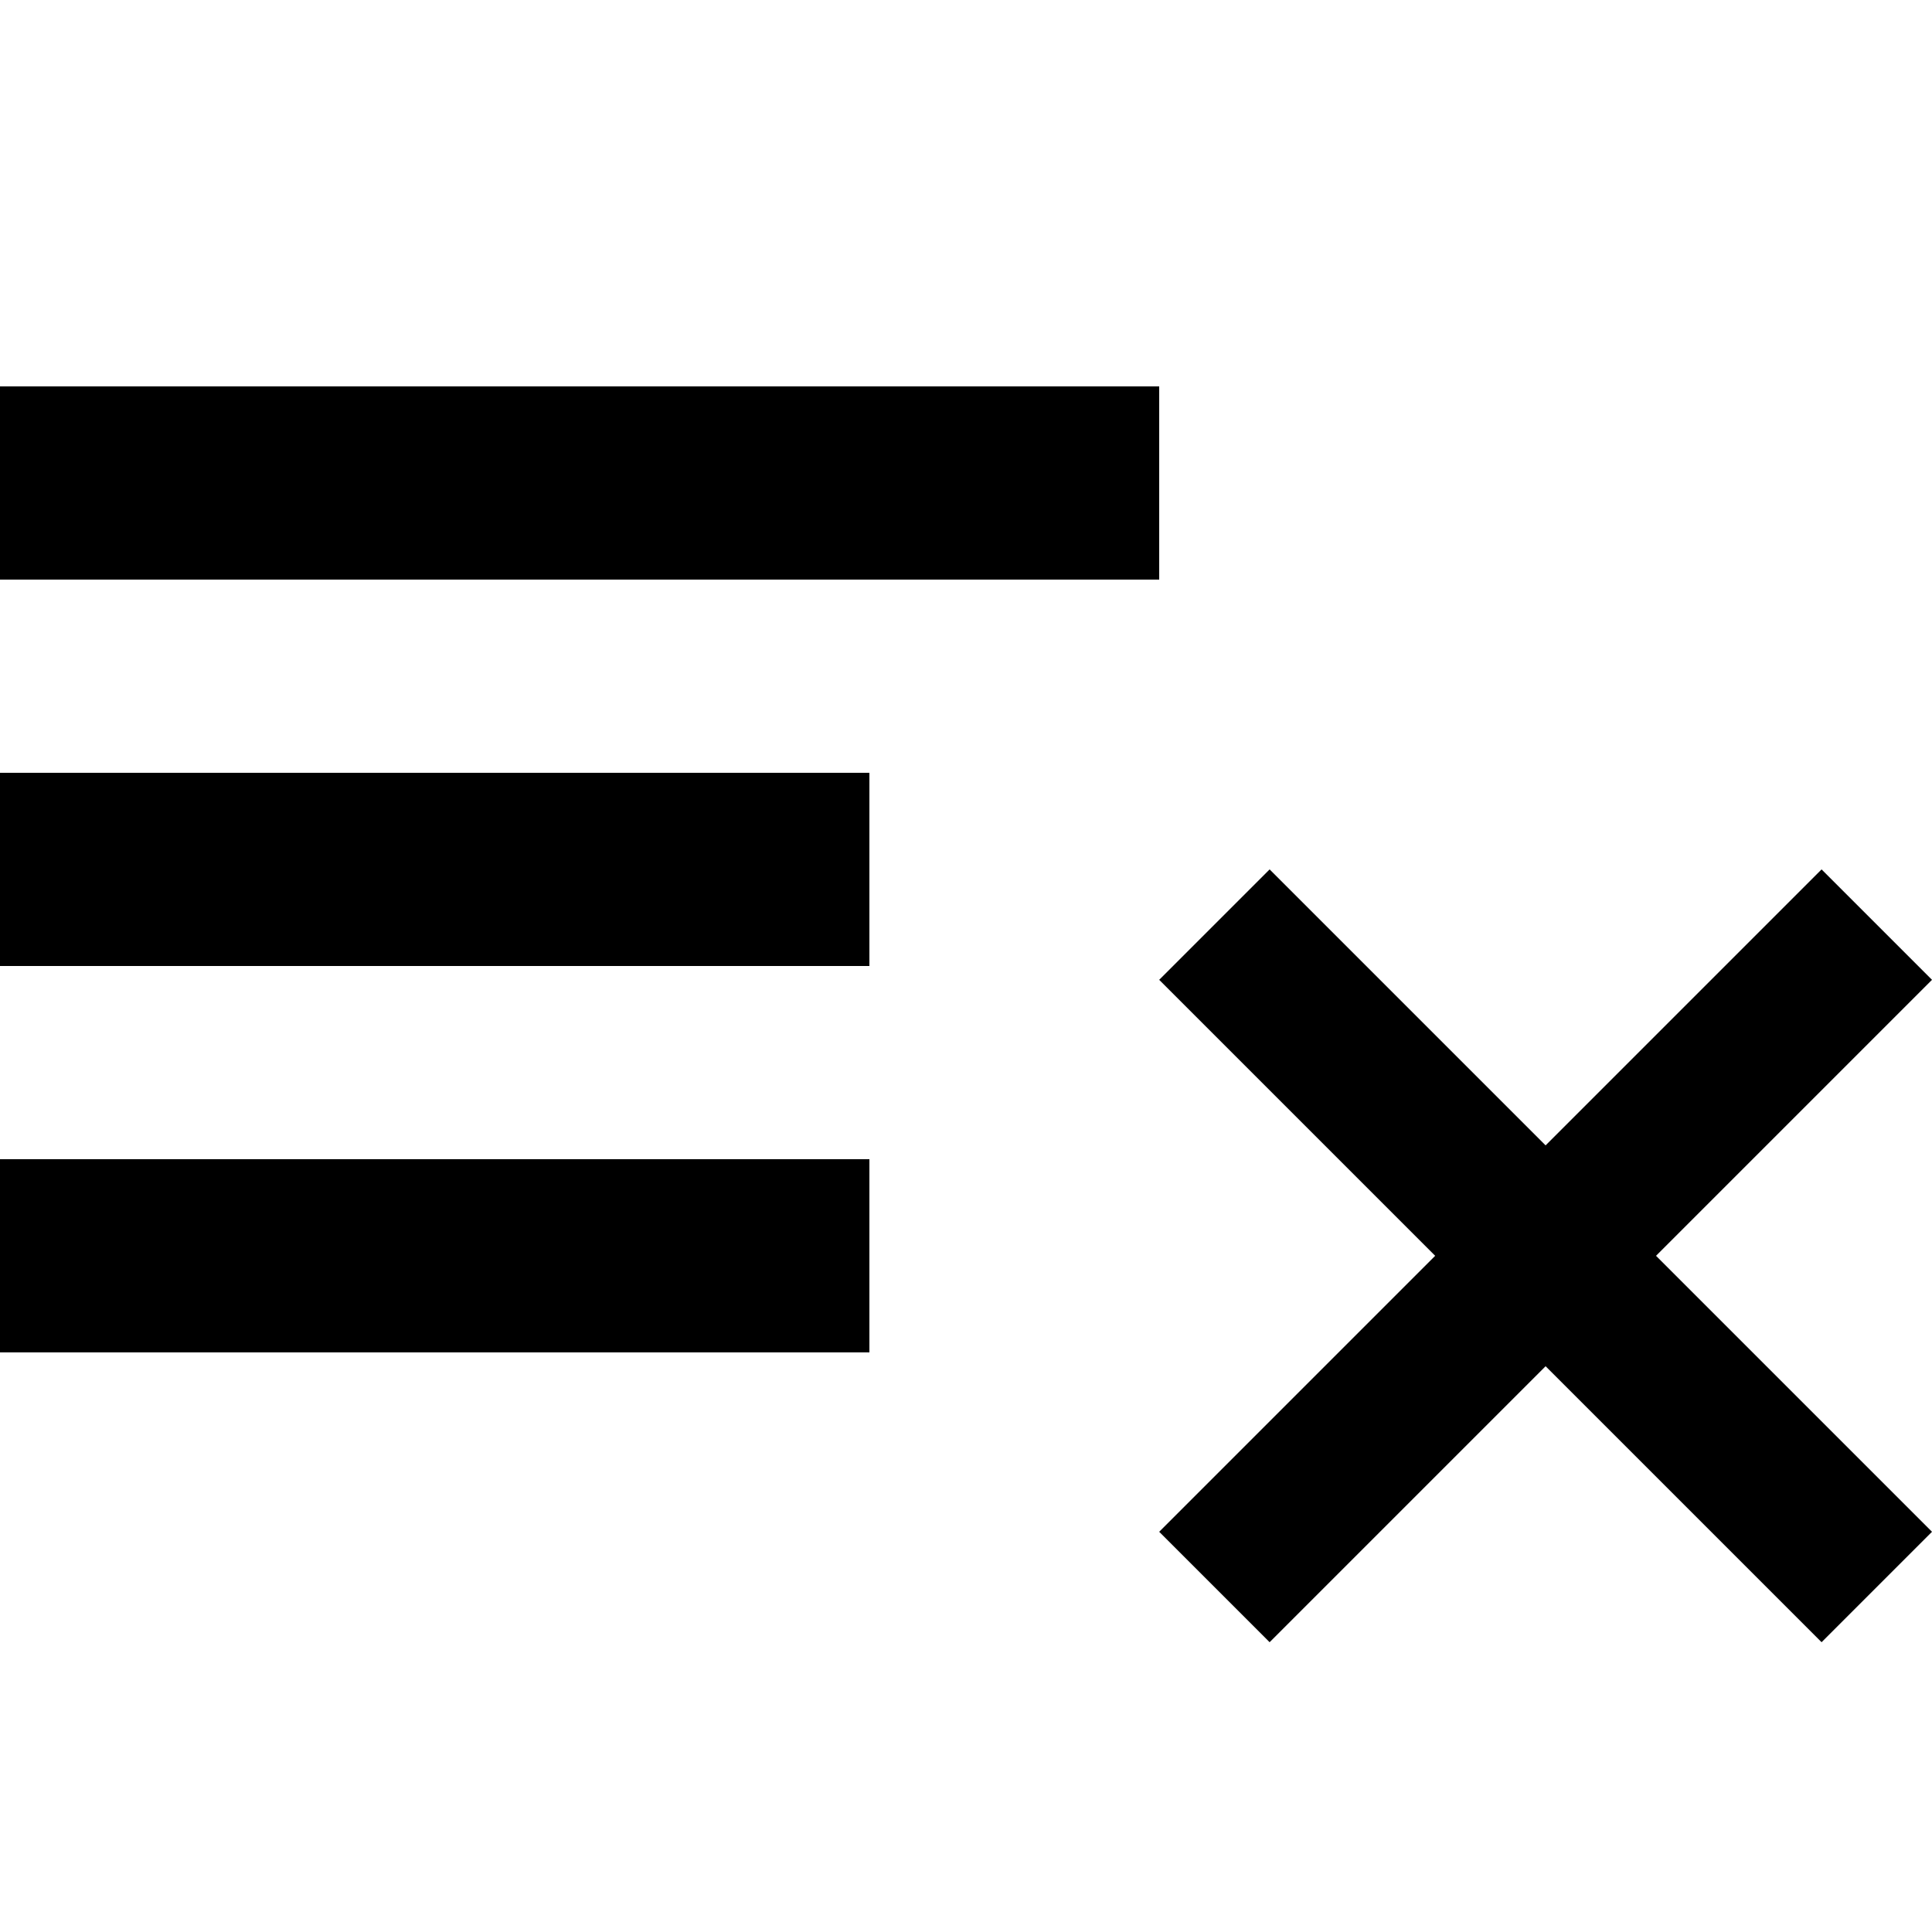 <svg xmlns="http://www.w3.org/2000/svg" xmlns:xlink="http://www.w3.org/1999/xlink" width="20" height="20" viewBox="0 0 20 20">
  <path transform="translate(0 4)" id="ic_unassign-a" d="M9,4 L0,4 L0,6 L9,6 L9,4 L9,4 Z M12,-1.77635684e-15 L0,-1.77635684e-15 L0,2 L12,2 L12,-1.77635684e-15 L12,-1.77635684e-15 Z M0,10 L0,8 L9,8 L9,10 L0,10 Z M13.143,5 L16,7.857 L18.857,5 L20,6.143 L17.143,9 L20,11.857 L18.857,13 L16,10.143 L13.143,13 L12,11.857 L14.857,9 L12,6.143 L13.143,5 Z"/>
</svg>


